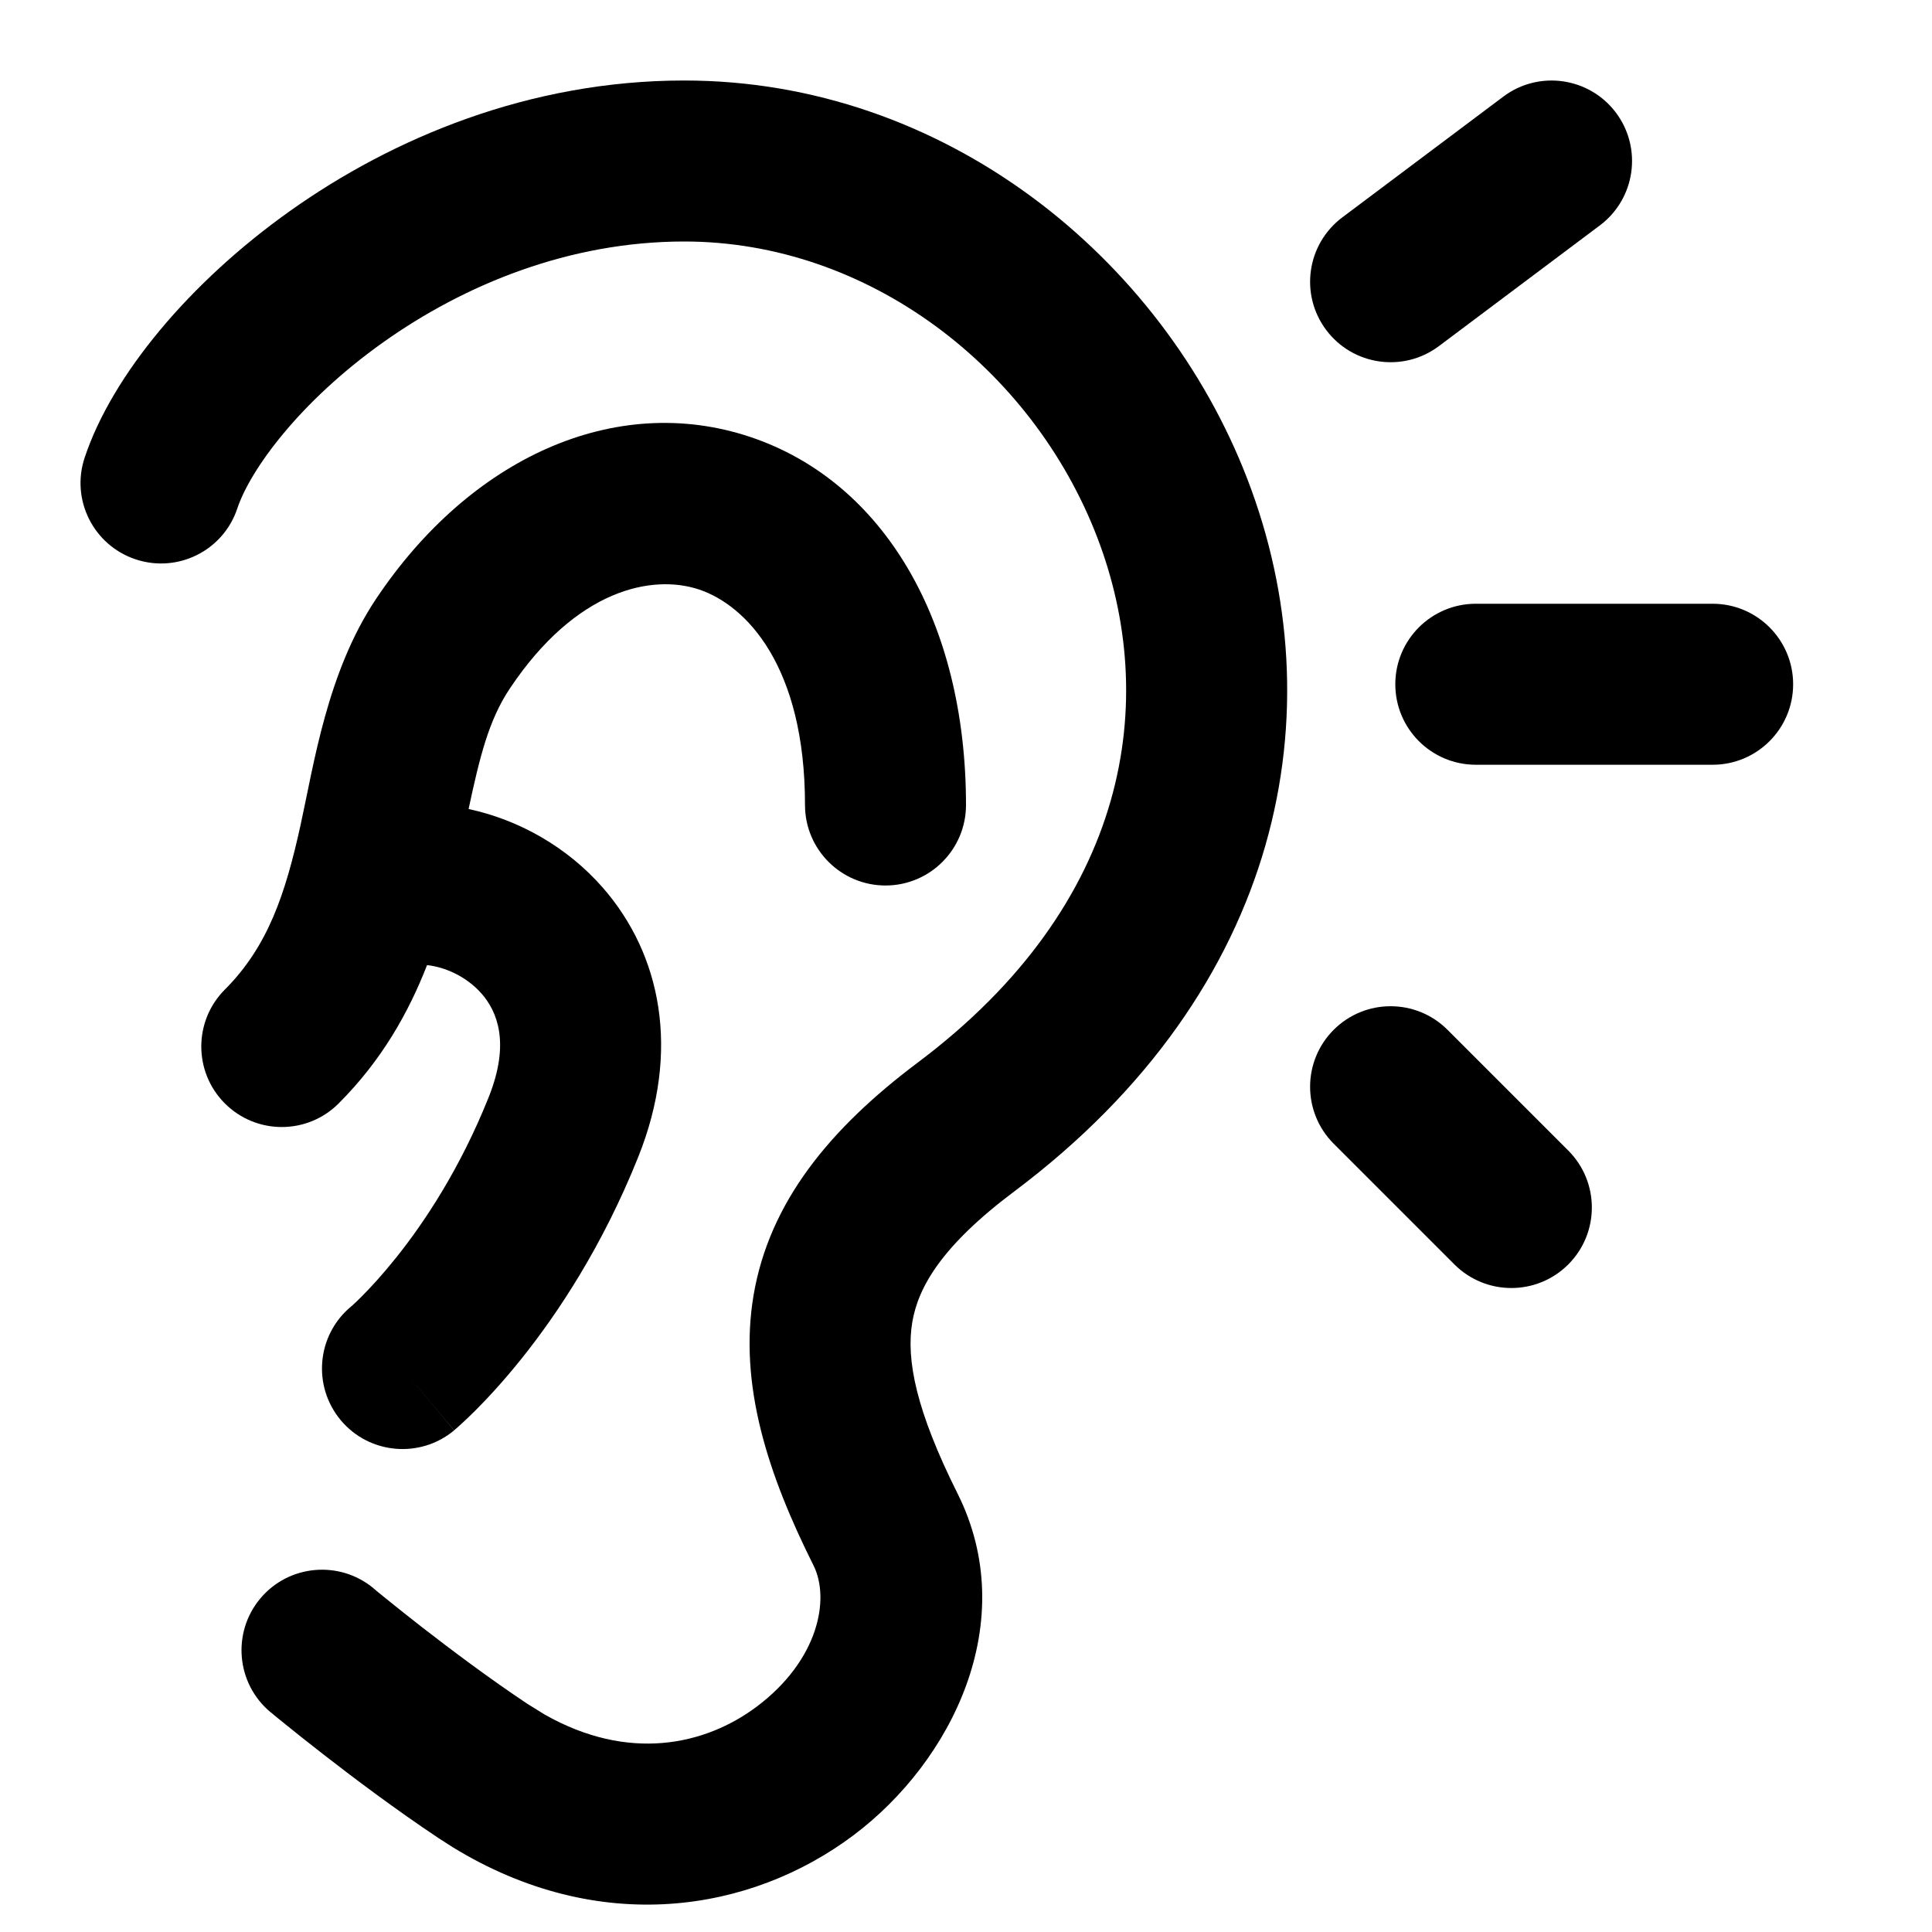 <svg width="24" height="24" viewBox="0 0 24 24" fill="none" xmlns="http://www.w3.org/2000/svg">
<path d="M8.5 1C11.713 1 14.428 3.177 15.496 5.953C16.594 8.806 15.959 12.28 12.6 14.8C11.698 15.476 11.407 15.988 11.333 16.423C11.253 16.894 11.383 17.529 11.895 18.553C12.689 20.141 11.828 21.879 10.6 22.8C9.325 23.756 7.444 24.064 5.621 22.945L5.445 22.832C4.917 22.48 4.395 22.088 4.011 21.789C3.818 21.639 3.657 21.51 3.543 21.418C3.486 21.372 3.441 21.335 3.41 21.31C3.395 21.297 3.383 21.286 3.374 21.279C3.37 21.276 3.367 21.273 3.364 21.271C3.363 21.271 3.362 21.27 3.361 21.27L3.36 21.269C3.361 21.267 3.382 21.24 3.861 20.665L3.36 21.269C2.936 20.915 2.878 20.284 3.232 19.859C3.585 19.435 4.217 19.378 4.641 19.731L4.642 19.733C4.643 19.735 4.646 19.736 4.65 19.739C4.656 19.745 4.666 19.753 4.68 19.765C4.707 19.787 4.749 19.821 4.801 19.863C4.906 19.948 5.058 20.07 5.239 20.211C5.605 20.495 6.083 20.854 6.555 21.168L6.765 21.298C7.807 21.89 8.759 21.681 9.401 21.2C10.172 20.621 10.312 19.859 10.106 19.447C9.543 18.322 9.173 17.206 9.361 16.09C9.557 14.937 10.302 14.024 11.4 13.2C14.041 11.22 14.406 8.693 13.629 6.672C12.822 4.573 10.787 3 8.5 3C7.073 3 5.771 3.534 4.759 4.253C3.718 4.993 3.108 5.837 2.948 6.316C2.774 6.84 2.208 7.123 1.684 6.948C1.16 6.773 0.877 6.207 1.052 5.684C1.392 4.663 2.355 3.507 3.601 2.622C4.875 1.716 6.574 1 8.5 1Z" fill="#000"/>
<path d="M4.668 7.445C5.839 5.688 7.642 4.869 9.317 5.427C10.983 5.983 12 7.73 12 10C12 10.552 11.552 11 11 11C10.448 11 10 10.552 10 10C10 8.271 9.267 7.518 8.684 7.323C8.108 7.131 7.161 7.312 6.332 8.555C6.072 8.945 5.96 9.4 5.821 10.05C6.449 10.184 7.051 10.525 7.491 11.03C8.21 11.855 8.458 13.049 7.929 14.371C7.486 15.478 6.931 16.312 6.481 16.875C6.256 17.156 6.056 17.371 5.907 17.52C5.833 17.594 5.771 17.652 5.726 17.693C5.703 17.714 5.684 17.731 5.67 17.743C5.663 17.749 5.656 17.755 5.652 17.759C5.649 17.761 5.647 17.763 5.645 17.765L5.642 17.768C5.639 17.765 5.602 17.722 5 17L5.641 17.769C5.217 18.122 4.585 18.065 4.232 17.641C3.878 17.216 3.935 16.585 4.36 16.231C4.364 16.228 4.371 16.222 4.381 16.213C4.404 16.192 4.443 16.156 4.493 16.105C4.595 16.004 4.744 15.843 4.919 15.625C5.269 15.188 5.714 14.522 6.071 13.629C6.342 12.951 6.173 12.562 5.984 12.345C5.792 12.126 5.523 12.012 5.305 11.989C5.078 12.571 4.747 13.167 4.207 13.707C3.817 14.098 3.184 14.098 2.793 13.707C2.403 13.316 2.403 12.684 2.793 12.293C3.33 11.756 3.546 11.101 3.733 10.252C3.901 9.487 4.064 8.352 4.668 7.445Z" fill="#000"/>
<path d="M16.567 12.793C16.958 12.402 17.591 12.402 17.982 12.793L19.482 14.293C19.872 14.684 19.872 15.316 19.482 15.707C19.091 16.098 18.458 16.098 18.067 15.707L16.567 14.207C16.177 13.816 16.177 13.184 16.567 12.793Z" fill="#000"/>
<path d="M21.275 7.5C21.827 7.5 22.275 7.948 22.275 8.5C22.275 9.052 21.827 9.5 21.275 9.5H18.333C17.781 9.5 17.333 9.052 17.333 8.5C17.333 7.948 17.781 7.5 18.333 7.5H21.275Z" fill="#000"/>
<path d="M18.675 1.2C19.117 0.869 19.743 0.959 20.074 1.4C20.405 1.842 20.316 2.468 19.874 2.8L17.874 4.3C17.432 4.631 16.806 4.541 16.475 4.1C16.143 3.658 16.233 3.032 16.675 2.7L18.675 1.2Z" fill="#000"/>
</svg>
